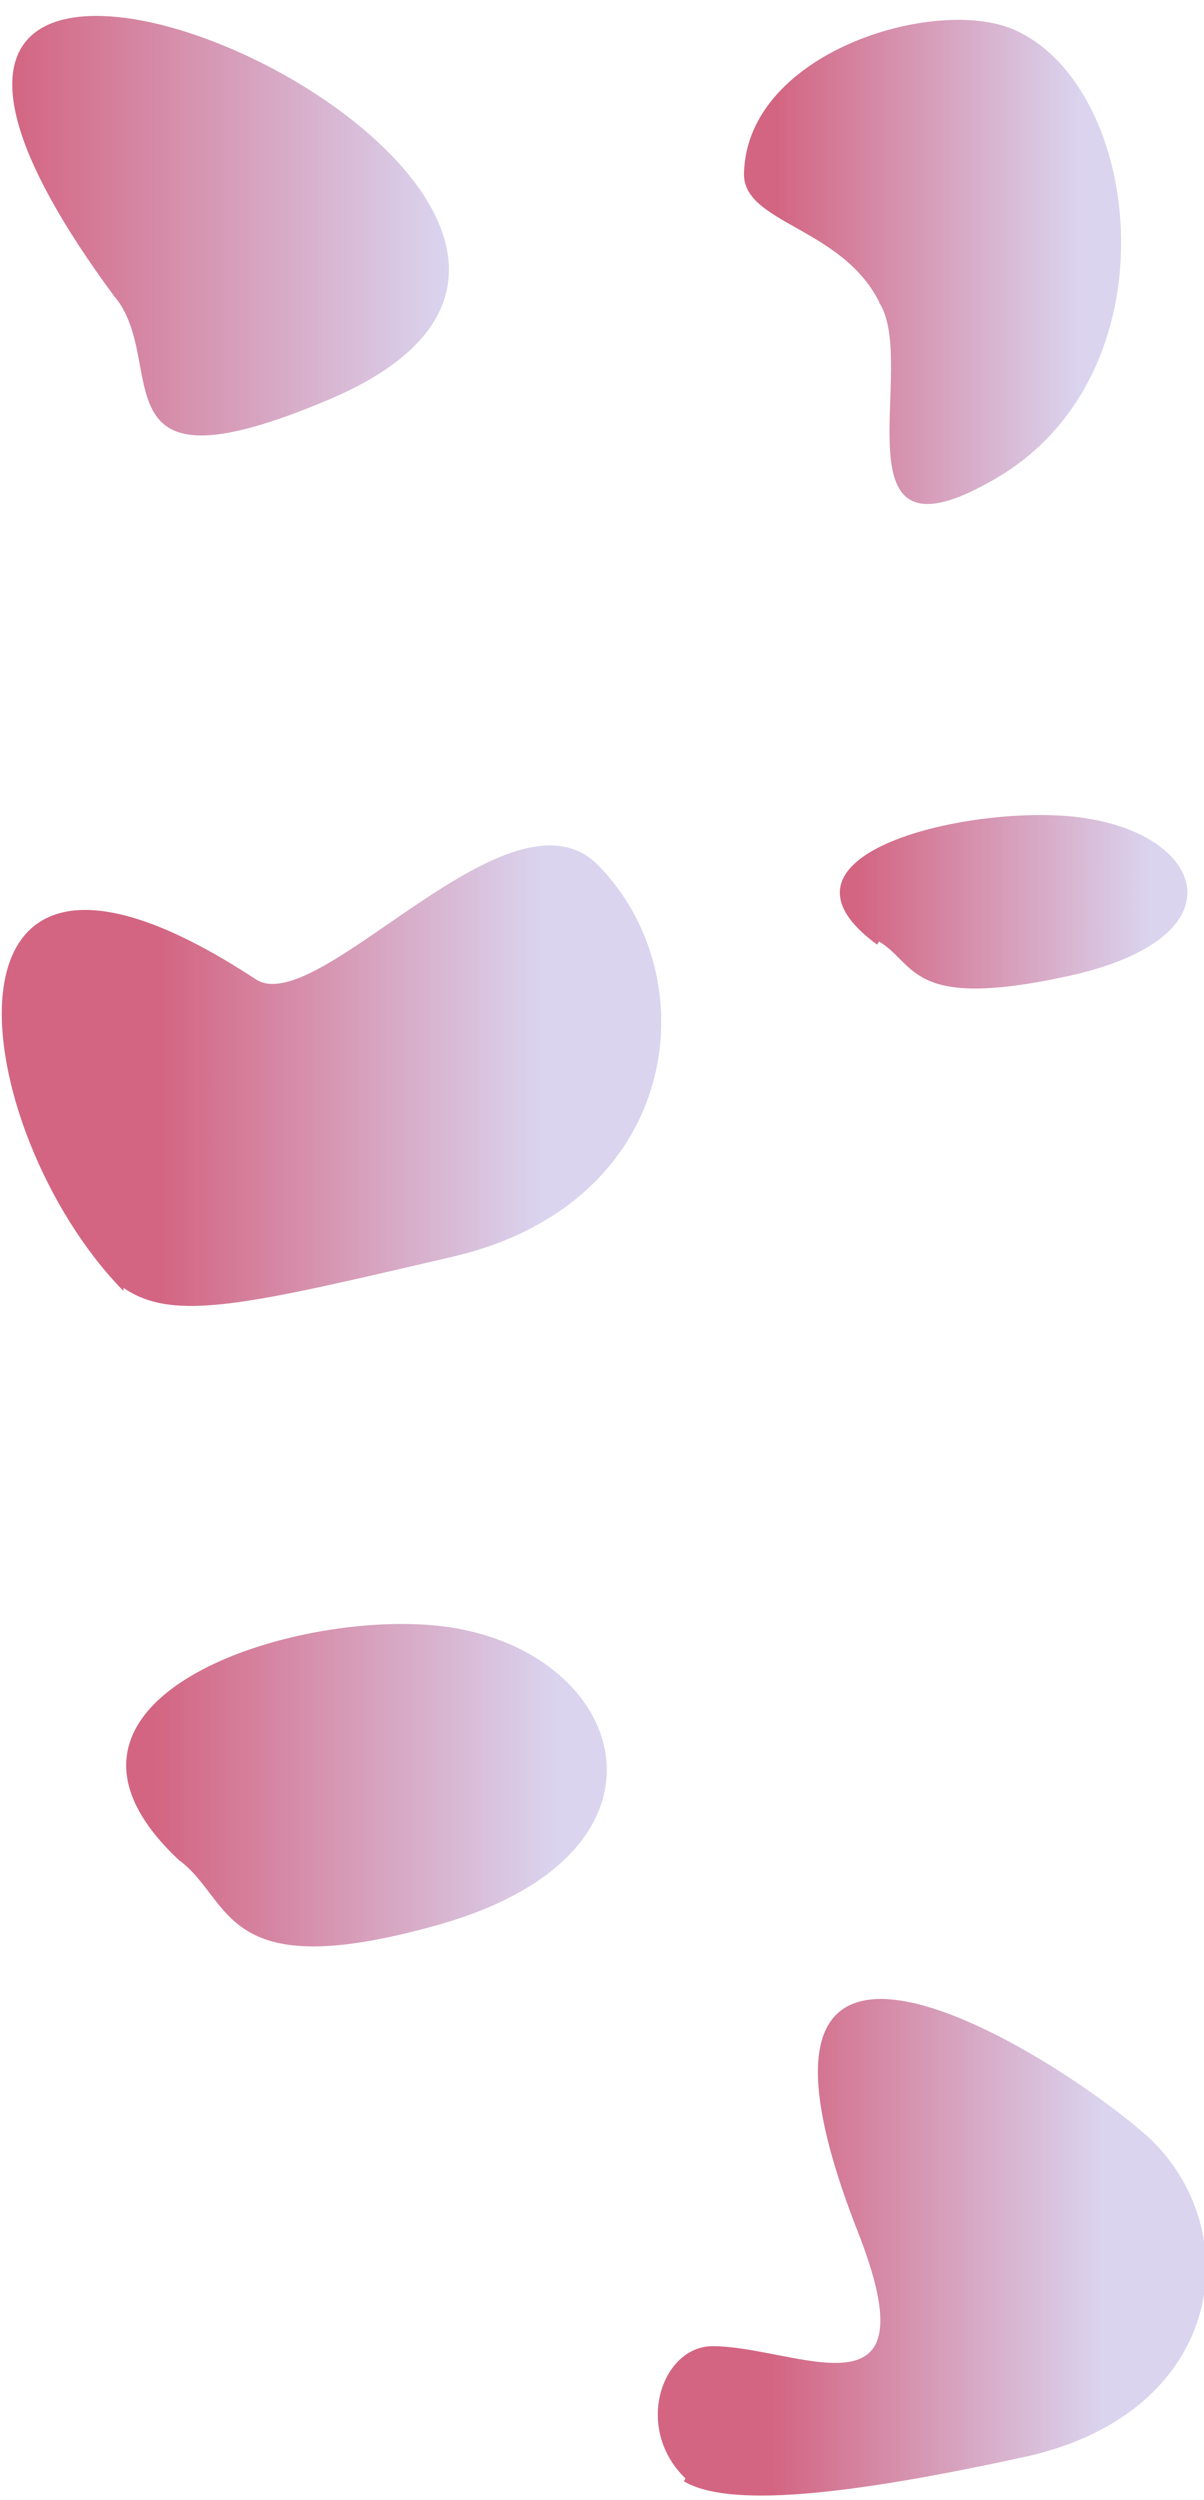 <?xml version="1.0" encoding="UTF-8"?>
<svg width="1445" height="3e3" version="1.1" viewBox="0 0 382 794" xmlns="http://www.w3.org/2000/svg" xmlns:xlink="http://www.w3.org/1999/xlink">
 <defs>
  <linearGradient id="linearGradient4856">
   <stop stop-color="#d36582" offset="0"/>
   <stop stop-color="#dad4ef" offset="1"/>
  </linearGradient>
  <linearGradient id="linearGradient4858" x1="197" x2="372" y1="228" y2="228" gradientTransform="matrix(.79 0 0 1 5.5 -27)" gradientUnits="userSpaceOnUse" xlink:href="#linearGradient4856"/>
  <linearGradient id="linearGradient6514" x1="197" x2="372" y1="228" y2="228" gradientTransform="matrix(.55 0 0 1 296 8.5)" gradientUnits="userSpaceOnUse" xlink:href="#linearGradient4856"/>
  <linearGradient id="linearGradient6877" x1="197" x2="372" y1="228" y2="228" gradientTransform="matrix(.69 0 0 .51 73 429)" gradientUnits="userSpaceOnUse" xlink:href="#linearGradient4856"/>
  <linearGradient id="linearGradient6913" x1="197" x2="372" y1="228" y2="228" gradientTransform="matrix(.53 0 0 .35 326 347)" gradientUnits="userSpaceOnUse" xlink:href="#linearGradient4856"/>
  <linearGradient id="linearGradient7696" x1="197" x2="372" y1="228" y2="228" gradientTransform="matrix(.73 0 0 .65 63 564)" gradientUnits="userSpaceOnUse" xlink:href="#linearGradient4856"/>
  <linearGradient id="linearGradient7732" x1="197" x2="372" y1="228" y2="228" gradientTransform="matrix(.6 0 0 .41 285 832)" gradientUnits="userSpaceOnUse" xlink:href="#linearGradient4856"/>
 </defs>
 <g transform="translate(-158 -137)">
  <g>
   <path d="m194 231c18 21-7.8 65 68 33 152-64-206-220-68-33z" fill="url(#linearGradient4858)" stroke-width=".9"/>
   <path d="m437 233c13 20-16 87 37 56 57-33 47-123 7.1-142-24-12-86 5.8-87 45-0.45 16 31 17 43 41z" fill="url(#linearGradient6514)" stroke-width=".74"/>
   <path d="m197 546c16 11 39 5.4 105-10 72-17 81-88 46-124-28-29-89 49-109 36-108-71-92 48-42 99z" fill="url(#linearGradient6877)" stroke-width=".6"/>
   <path d="m375 925c14 8.4 51 4.8 109-7.9 62-14 70-70 40-100-24-23-145-103-94 28 25 63-19 37-46 37-16 0.15-25 26-8.5 42z" fill="url(#linearGradient7732)" stroke-width=".5"/>
   <path d="m437 436c12 7.2 9.6 22 60 11 55-12 44-44 6.4-50-32-5.7-108 10-67 40z" fill="url(#linearGradient6913)" stroke-width=".43"/>
   <path d="m215 728c17 13 13 40 83 20 76-22 61-81 8.9-93-45-11-150 19-92 73z" fill="url(#linearGradient7696)" stroke-width=".69"/>
  </g>
 </g>
</svg>

